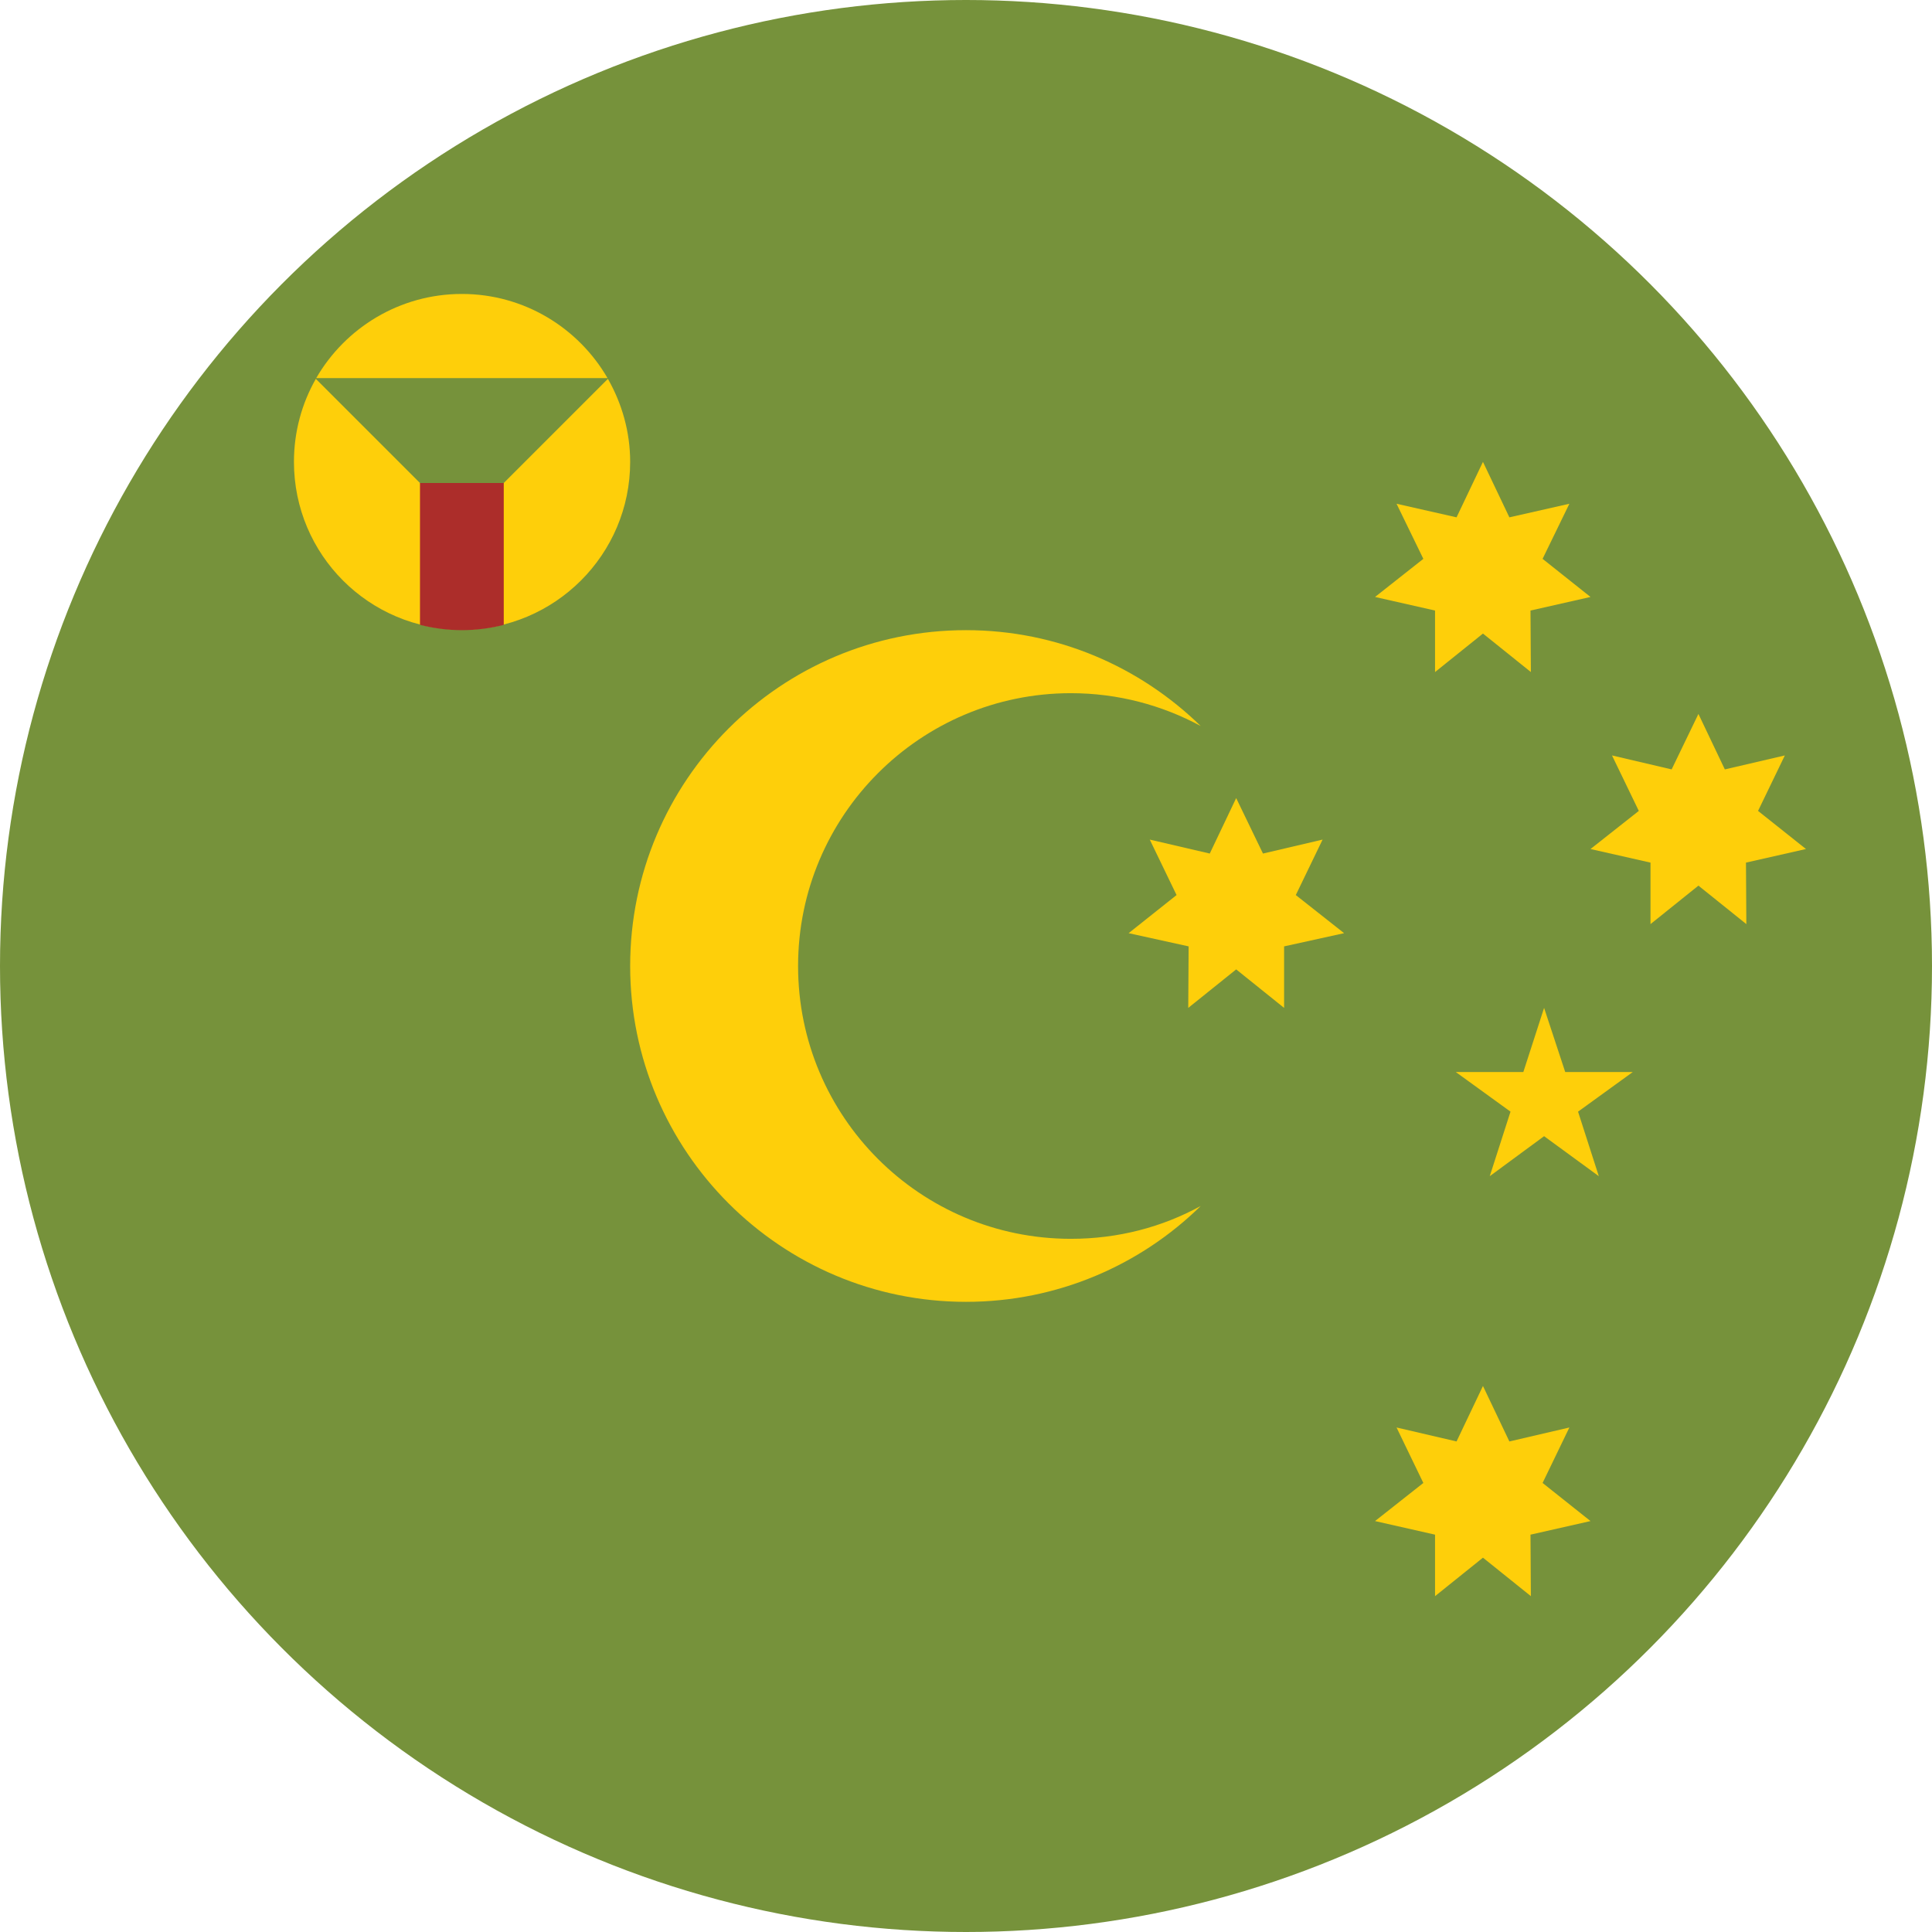 <?xml version="1.0" encoding="utf-8"?>
<!-- Generator: Adobe Illustrator 24.1.0, SVG Export Plug-In . SVG Version: 6.00 Build 0)  -->
<svg version="1.1" id="Layer_1" xmlns="http://www.w3.org/2000/svg" xmlns:xlink="http://www.w3.org/1999/xlink" x="0px" y="0px"
	 viewBox="0 0 512 512" style="enable-background:new 0 0 512 512;" xml:space="preserve">
<style type="text/css">
	.st0{fill:#76923B;}
	.st1{fill:#FECF0A;}
	.st2{fill:#AC2D2A;}
</style>
<circle class="st0" cx="256" cy="256" r="256"/>
<g>
	<polygon class="st1" points="393,367.3 400,382 415.9,378.3 408.8,393 421.5,403.1 405.6,406.7 405.7,423 393,412.8 380.3,423 
		380.3,406.7 364.4,403.1 377.2,393 370.1,378.3 386,382 	"/>
	<polygon class="st1" points="327.6,211.5 334.7,226.2 350.5,222.5 343.4,237.2 356.2,247.3 340.3,250.8 340.3,267.1 327.6,256.9 
		314.9,267.1 315,250.8 299.1,247.3 311.8,237.2 304.7,222.5 320.6,226.2 	"/>
	<polygon class="st1" points="393,122.4 400,137.1 415.9,133.5 408.8,148.1 421.5,158.2 405.6,161.8 405.7,178.1 393,167.9 
		380.3,178.1 380.3,161.8 364.4,158.2 377.2,148.1 370.1,133.5 386,137.1 	"/>
	<polygon class="st1" points="450.1,189.2 457.1,203.9 473,200.2 465.9,214.9 478.6,225 462.7,228.6 462.8,244.9 450.1,234.7 
		437.4,244.9 437.4,228.6 421.5,225 434.3,214.9 427.2,200.2 443,203.9 	"/>
	<polygon class="st1" points="409.2,267.1 414.8,284.1 432.7,284.1 418.2,294.6 423.7,311.7 409.2,301.1 394.8,311.7 400.3,294.6 
		385.8,284.1 403.7,284.1 	"/>
	<path class="st1" d="M283.8,328.3c-40,0-72.3-32.4-72.3-72.3s32.4-72.3,72.3-72.3c12.5,0,24.2,3.2,34.4,8.7
		c-16.1-15.7-38-25.4-62.2-25.4c-49.2,0-89,39.9-89,89s39.9,89,89,89c24.2,0,46.2-9.7,62.2-25.4C308,325.2,296.3,328.3,283.8,328.3z
		"/>
	<path class="st1" d="M161,100.2c-7.7-13.3-22.1-22.3-38.6-22.3s-30.9,9-38.6,22.3H161z"/>
	<path class="st1" d="M161.1,100.4l-38.7,38.7l-38.7-38.7c-3.7,6.5-5.8,14-5.8,22c0,24.6,19.9,44.5,44.5,44.5S167,147,167,122.4
		C167,114.4,164.8,106.9,161.1,100.4z"/>
</g>
<path class="st2" d="M111.3,128v37.6c3.6,0.9,7.3,1.4,11.1,1.4c3.8,0,7.6-0.5,11.1-1.4V128H111.3z"/>
</svg>
